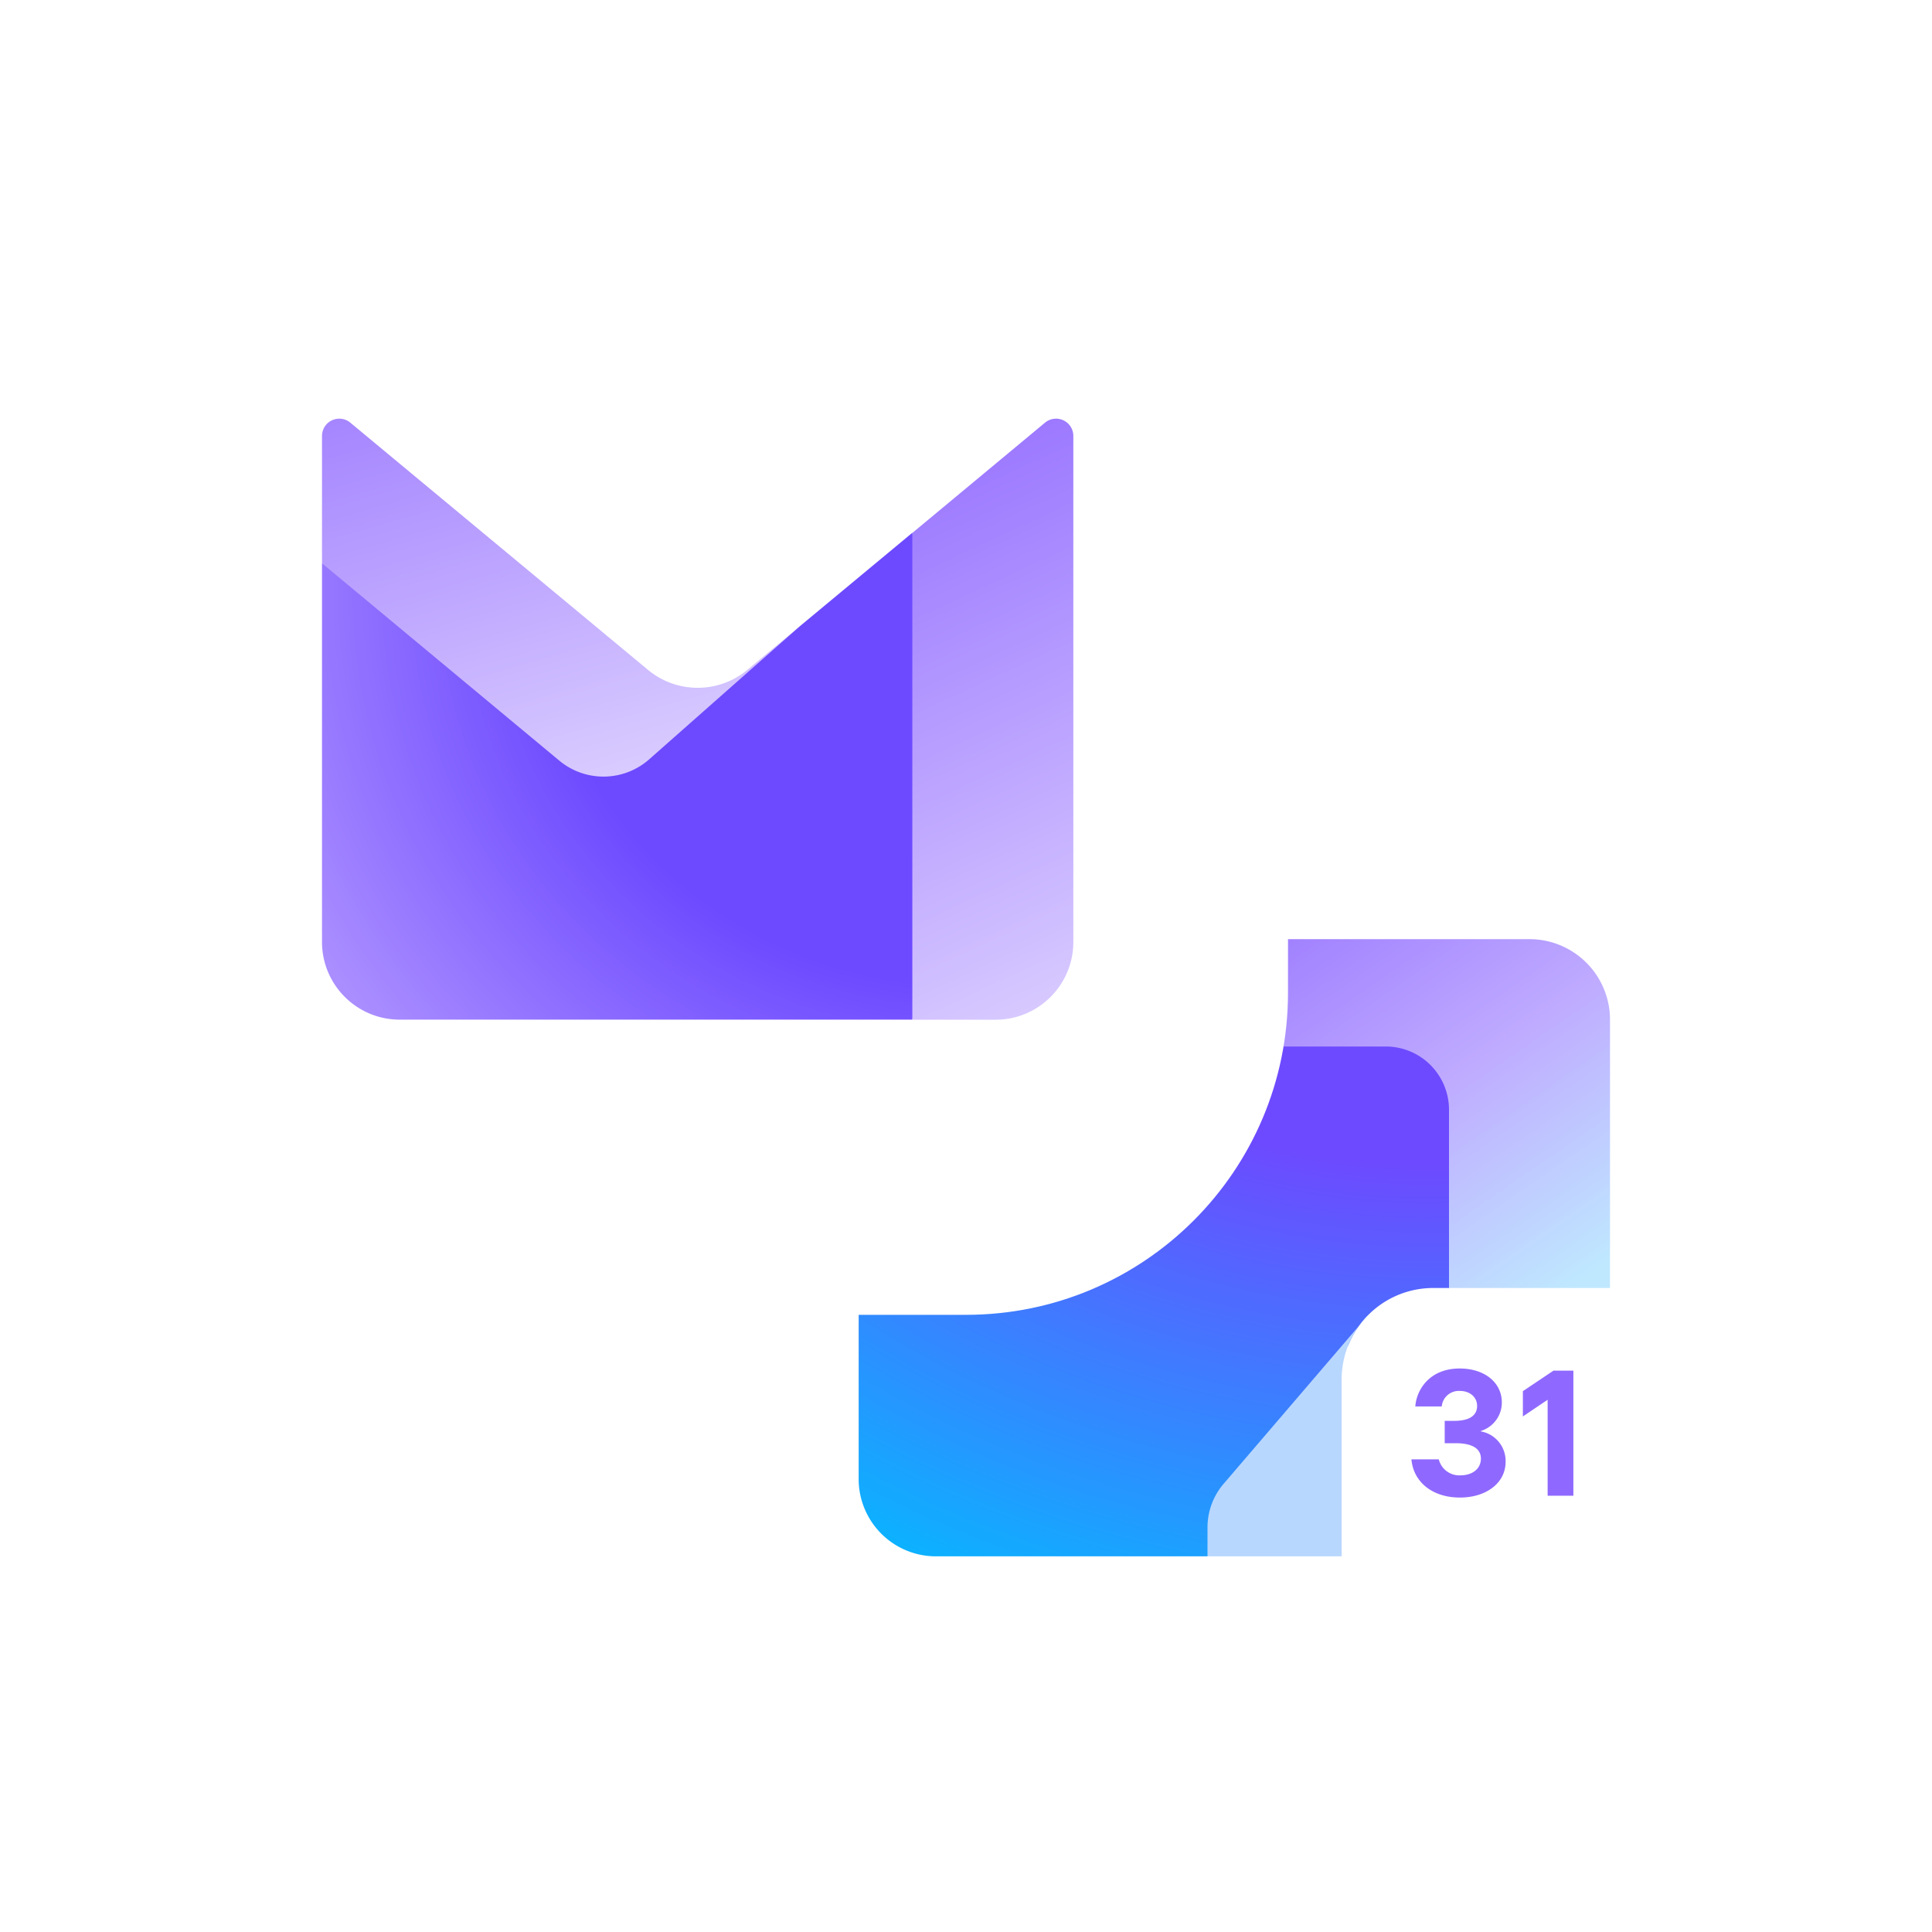 <svg xmlns="http://www.w3.org/2000/svg" width="72" height="72" fill="none" viewBox="0 0 72 72">
    <g clip-path="url(#a)">
        <g filter="url(#b)">
            <rect width="44" height="44" x="24" y="24" fill="#fff" rx="12" />
            <path fill="url(#c)" d="M35 34a3 3 0 0 0-3 3v1l1 1v17l20-10 1 1h6V37a3 3 0 0 0-3-3H35Z" />
            <path
                fill="url(#d)"
                d="M51.643 38H32v16.119A2.88 2.88 0 0 0 34.881 57H45l5.251-7.877A3.411 3.411 0 0 1 53.41 47H54v-6.643A2.357 2.357 0 0 0 51.643 38Z"
            />
            <path
                fill="#B8D7FF"
                d="M45 56.999v-1.076a2.5 2.5 0 0 1 .602-1.627l5.053-5.897c.104-.143.22-.278.345-.403l-.345.403A3.395 3.395 0 0 0 50 50.41V57h-5Z"
            />
            <path
                fill="#8F69FF"
                d="M52.6 53.386h1.02a.787.787 0 0 0 .802.596c.462-.001.767-.253.767-.623s-.317-.575-.944-.575h-.405v-.833h.352c.606 0 .855-.223.855-.555 0-.331-.27-.56-.642-.56a.642.642 0 0 0-.456.153.631.631 0 0 0-.219.425h-.985c.036-.58.497-1.414 1.654-1.414.929 0 1.57.525 1.57 1.264a1.1 1.1 0 0 1-.215.66 1.12 1.12 0 0 1-.568.405v.015a1.118 1.118 0 0 1 .923 1.135c0 .801-.74 1.33-1.696 1.33-1.014.005-1.739-.567-1.813-1.423Zm5.292-3.306h.743v4.661h-.959v-3.576l-.923.622v-.942l1.14-.765Z"
            />
        </g>
        <g filter="url(#e)">
            <rect width="44" height="44" x="4" y="4" fill="#fff" rx="12" />
            <path
                fill="url(#f)"
                fill-rule="evenodd"
                d="M29.78 22.363h.002L22 31.003 12 19.994v-4.748a.644.644 0 0 1 1.055-.495l11.095 9.214c1.072.89 2.628.89 3.7 0l1.93-1.602Z"
                clip-rule="evenodd"
            />
            <path
                fill="url(#g)"
                d="m34 18.855-4.22 3.505.002.001-5.588 4.936a2.575 2.575 0 0 1-3.35.05L12 19.992v14.11c0 1.6 1.297 2.897 2.897 2.897H34l2-9.072-2-9.072Z"
            />
            <path
                fill="url(#h)"
                fill-rule="evenodd"
                d="M34 18.862v18.14h3.103c1.6 0 2.897-1.297 2.897-2.897V15.247a.644.644 0 0 0-1.055-.496L34 18.861Z"
                clip-rule="evenodd"
            />
        </g>
    </g>
    <defs>
        <linearGradient id="c" x1="55.523" x2="39.191" y1="49.036" y2="25.308" gradientUnits="userSpaceOnUse">
            <stop stop-color="#BFE8FF" />
            <stop offset=".307" stop-color="#BFABFF" />
            <stop offset="1" stop-color="#7341FF" />
        </linearGradient>
        <linearGradient id="f" x1="22.507" x2="13.116" y1="31.154" y2="-1.468" gradientUnits="userSpaceOnUse">
            <stop stop-color="#E3D9FF" />
            <stop offset="1" stop-color="#7341FF" />
        </linearGradient>
        <linearGradient id="h" x1="49.055" x2="27.455" y1="51.524" y2="4.927" gradientUnits="userSpaceOnUse">
            <stop offset=".271" stop-color="#E3D9FF" />
            <stop offset="1" stop-color="#7341FF" />
        </linearGradient>
        <radialGradient
            id="d"
            cx="0"
            cy="0"
            r="1"
            gradientTransform="matrix(44.918 0 0 40.141 53.159 22.149)"
            gradientUnits="userSpaceOnUse"
        >
            <stop offset=".503" stop-color="#6D4AFF" />
            <stop offset=".994" stop-color="#06B8FF" />
        </radialGradient>
        <radialGradient
            id="g"
            cx="0"
            cy="0"
            r="1"
            gradientTransform="matrix(27.988 0 0 26.381 35.895 21.076)"
            gradientUnits="userSpaceOnUse"
        >
            <stop offset=".556" stop-color="#6D4AFF" />
            <stop offset=".994" stop-color="#AA8EFF" />
        </radialGradient>
        <filter
            id="b"
            width="52"
            height="52"
            x="20"
            y="21"
            color-interpolation-filters="sRGB"
            filterUnits="userSpaceOnUse"
        >
            <feFlood flood-opacity="0" result="BackgroundImageFix" />
            <feColorMatrix in="SourceAlpha" result="hardAlpha" values="0 0 0 0 0 0 0 0 0 0 0 0 0 0 0 0 0 0 127 0" />
            <feOffset dy="1" />
            <feGaussianBlur stdDeviation="2" />
            <feComposite in2="hardAlpha" operator="out" />
            <feColorMatrix values="0 0 0 0 0.216 0 0 0 0 0.147 0 0 0 0 0.5 0 0 0 0.2 0" />
            <feBlend in2="BackgroundImageFix" result="effect1_dropShadow_50101_131873" />
            <feBlend in="SourceGraphic" in2="effect1_dropShadow_50101_131873" result="shape" />
        </filter>
        <filter
            id="e"
            width="52"
            height="52"
            x="0"
            y="1"
            color-interpolation-filters="sRGB"
            filterUnits="userSpaceOnUse"
        >
            <feFlood flood-opacity="0" result="BackgroundImageFix" />
            <feColorMatrix in="SourceAlpha" result="hardAlpha" values="0 0 0 0 0 0 0 0 0 0 0 0 0 0 0 0 0 0 127 0" />
            <feOffset dy="1" />
            <feGaussianBlur stdDeviation="2" />
            <feComposite in2="hardAlpha" operator="out" />
            <feColorMatrix values="0 0 0 0 0.216 0 0 0 0 0.147 0 0 0 0 0.5 0 0 0 0.2 0" />
            <feBlend in2="BackgroundImageFix" result="effect1_dropShadow_50101_131873" />
            <feBlend in="SourceGraphic" in2="effect1_dropShadow_50101_131873" result="shape" />
        </filter>
        <clipPath id="a">
            <path fill="#fff" d="M0 0h72v72H0z" />
        </clipPath>
    </defs>
</svg>
